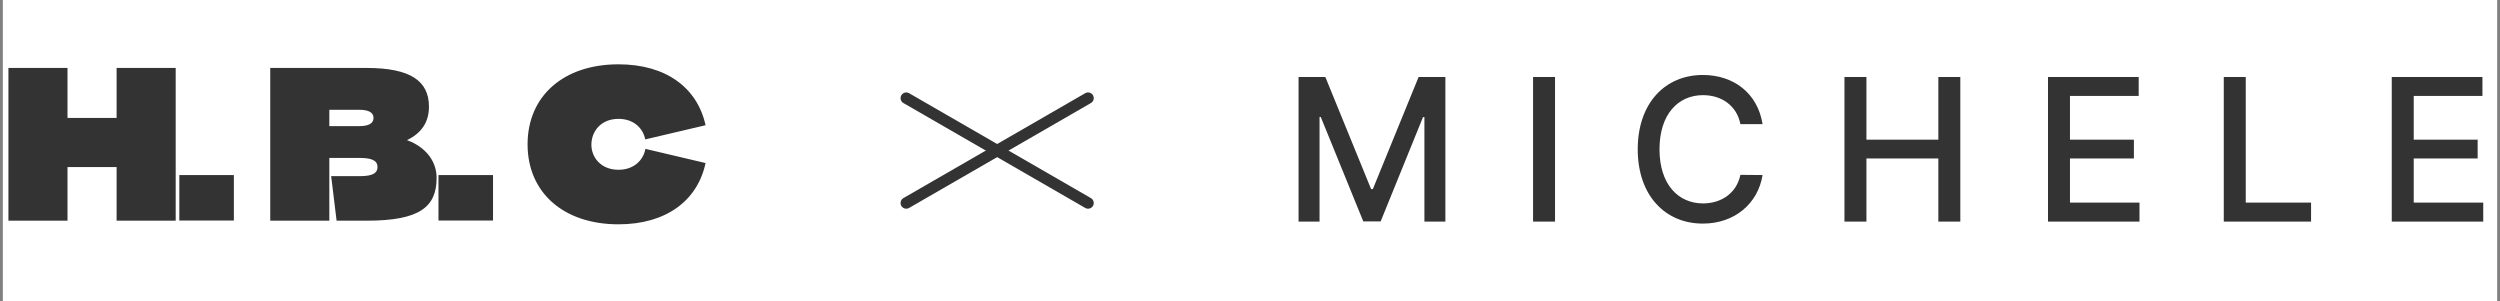 <svg width="440" height="53" viewBox="0 0 440 53" fill="none" xmlns="http://www.w3.org/2000/svg">
<rect x="0" y="0" width="440" height="53" fill="#808080" stroke="none"/>
<g clip-path="url(#clip0_609_5195)">
<rect width="439" height="53" transform="translate(0.5)" fill="white"/>
<path d="M11.882 38.84H1.482V11.96H11.882V20.76H20.522V11.96H30.922V38.84H20.522V29.4H11.882V38.84ZM31.561 30.808H41.161V38.808H31.561V30.808ZM57.962 38.84H47.562V11.96H64.554C72.266 11.96 75.498 14.264 75.498 18.776C75.498 21.464 74.218 23.416 71.626 24.664C74.89 25.848 76.842 28.344 76.842 31.288C76.842 36.408 73.898 38.84 64.554 38.84H59.242L58.282 31H63.37C65.546 31 66.442 30.488 66.442 29.4C66.442 28.312 65.546 27.8 63.37 27.8H57.962V38.84ZM57.962 22.2H63.21C64.938 22.2 65.738 21.688 65.738 20.76C65.738 19.832 64.938 19.32 63.21 19.32H57.962V22.2ZM77.172 30.808H86.772V38.808H77.172V30.808ZM108.853 39.48C99.157 39.48 92.853 33.88 92.853 25.4C92.853 16.92 99.157 11.32 108.853 11.32C117.269 11.32 122.741 15.48 124.181 22.04L113.557 24.536C113.205 22.616 111.573 20.92 108.853 20.92C105.749 20.92 104.117 23.128 104.085 25.4C104.053 27.672 105.749 29.88 108.853 29.88C111.605 29.88 113.237 28.152 113.589 26.2L124.181 28.696C122.773 35.288 117.269 39.48 108.853 39.48Z" fill="#333333"/>
<path d="M191.5 17.269L159.5 35.731" stroke="#333333" stroke-width="2" stroke-linecap="round" stroke-linejoin="round"/>
<path d="M159.5 17.269L191.5 35.731" stroke="#333333" stroke-width="2" stroke-linecap="round" stroke-linejoin="round"/>
<path d="M228.547 13.547H233.258L241.309 33.27H241.625L249.676 13.547H254.387V39H250.696V20.613H250.45L242.996 38.965H239.938L232.45 20.578H232.239V39H228.547V13.547ZM273.686 13.547V39H269.819V13.547H273.686ZM306.31 21.844C305.677 18.574 302.97 16.746 299.736 16.746C295.341 16.746 292.072 20.121 292.072 26.273C292.072 32.461 295.376 35.801 299.736 35.801C302.935 35.801 305.642 34.008 306.31 30.773L310.212 30.809C309.404 35.836 305.29 39.352 299.701 39.352C293.056 39.352 288.24 34.395 288.24 26.273C288.24 18.117 293.091 13.195 299.701 13.195C305.08 13.195 309.333 16.359 310.212 21.844H306.31ZM324.625 39V13.547H328.492V24.586H341.148V13.547H345.016V39H341.148V27.891H328.492V39H324.625ZM360.448 39V13.547H376.409V16.887H364.315V24.586H375.565V27.891H364.315V35.66H376.549V39H360.448ZM391.384 39V13.547H395.251V35.66H406.747V39H391.384ZM420.949 39V13.547H436.91V16.887H424.816V24.586H436.066V27.891H424.816V35.66H437.05V39H420.949Z" fill="#333333"/>
</g>
<defs>
<clipPath id="clip0_609_5195">
<rect width="439" height="53" fill="white" transform="translate(0.5)"/>
</clipPath>
</defs>
</svg>
